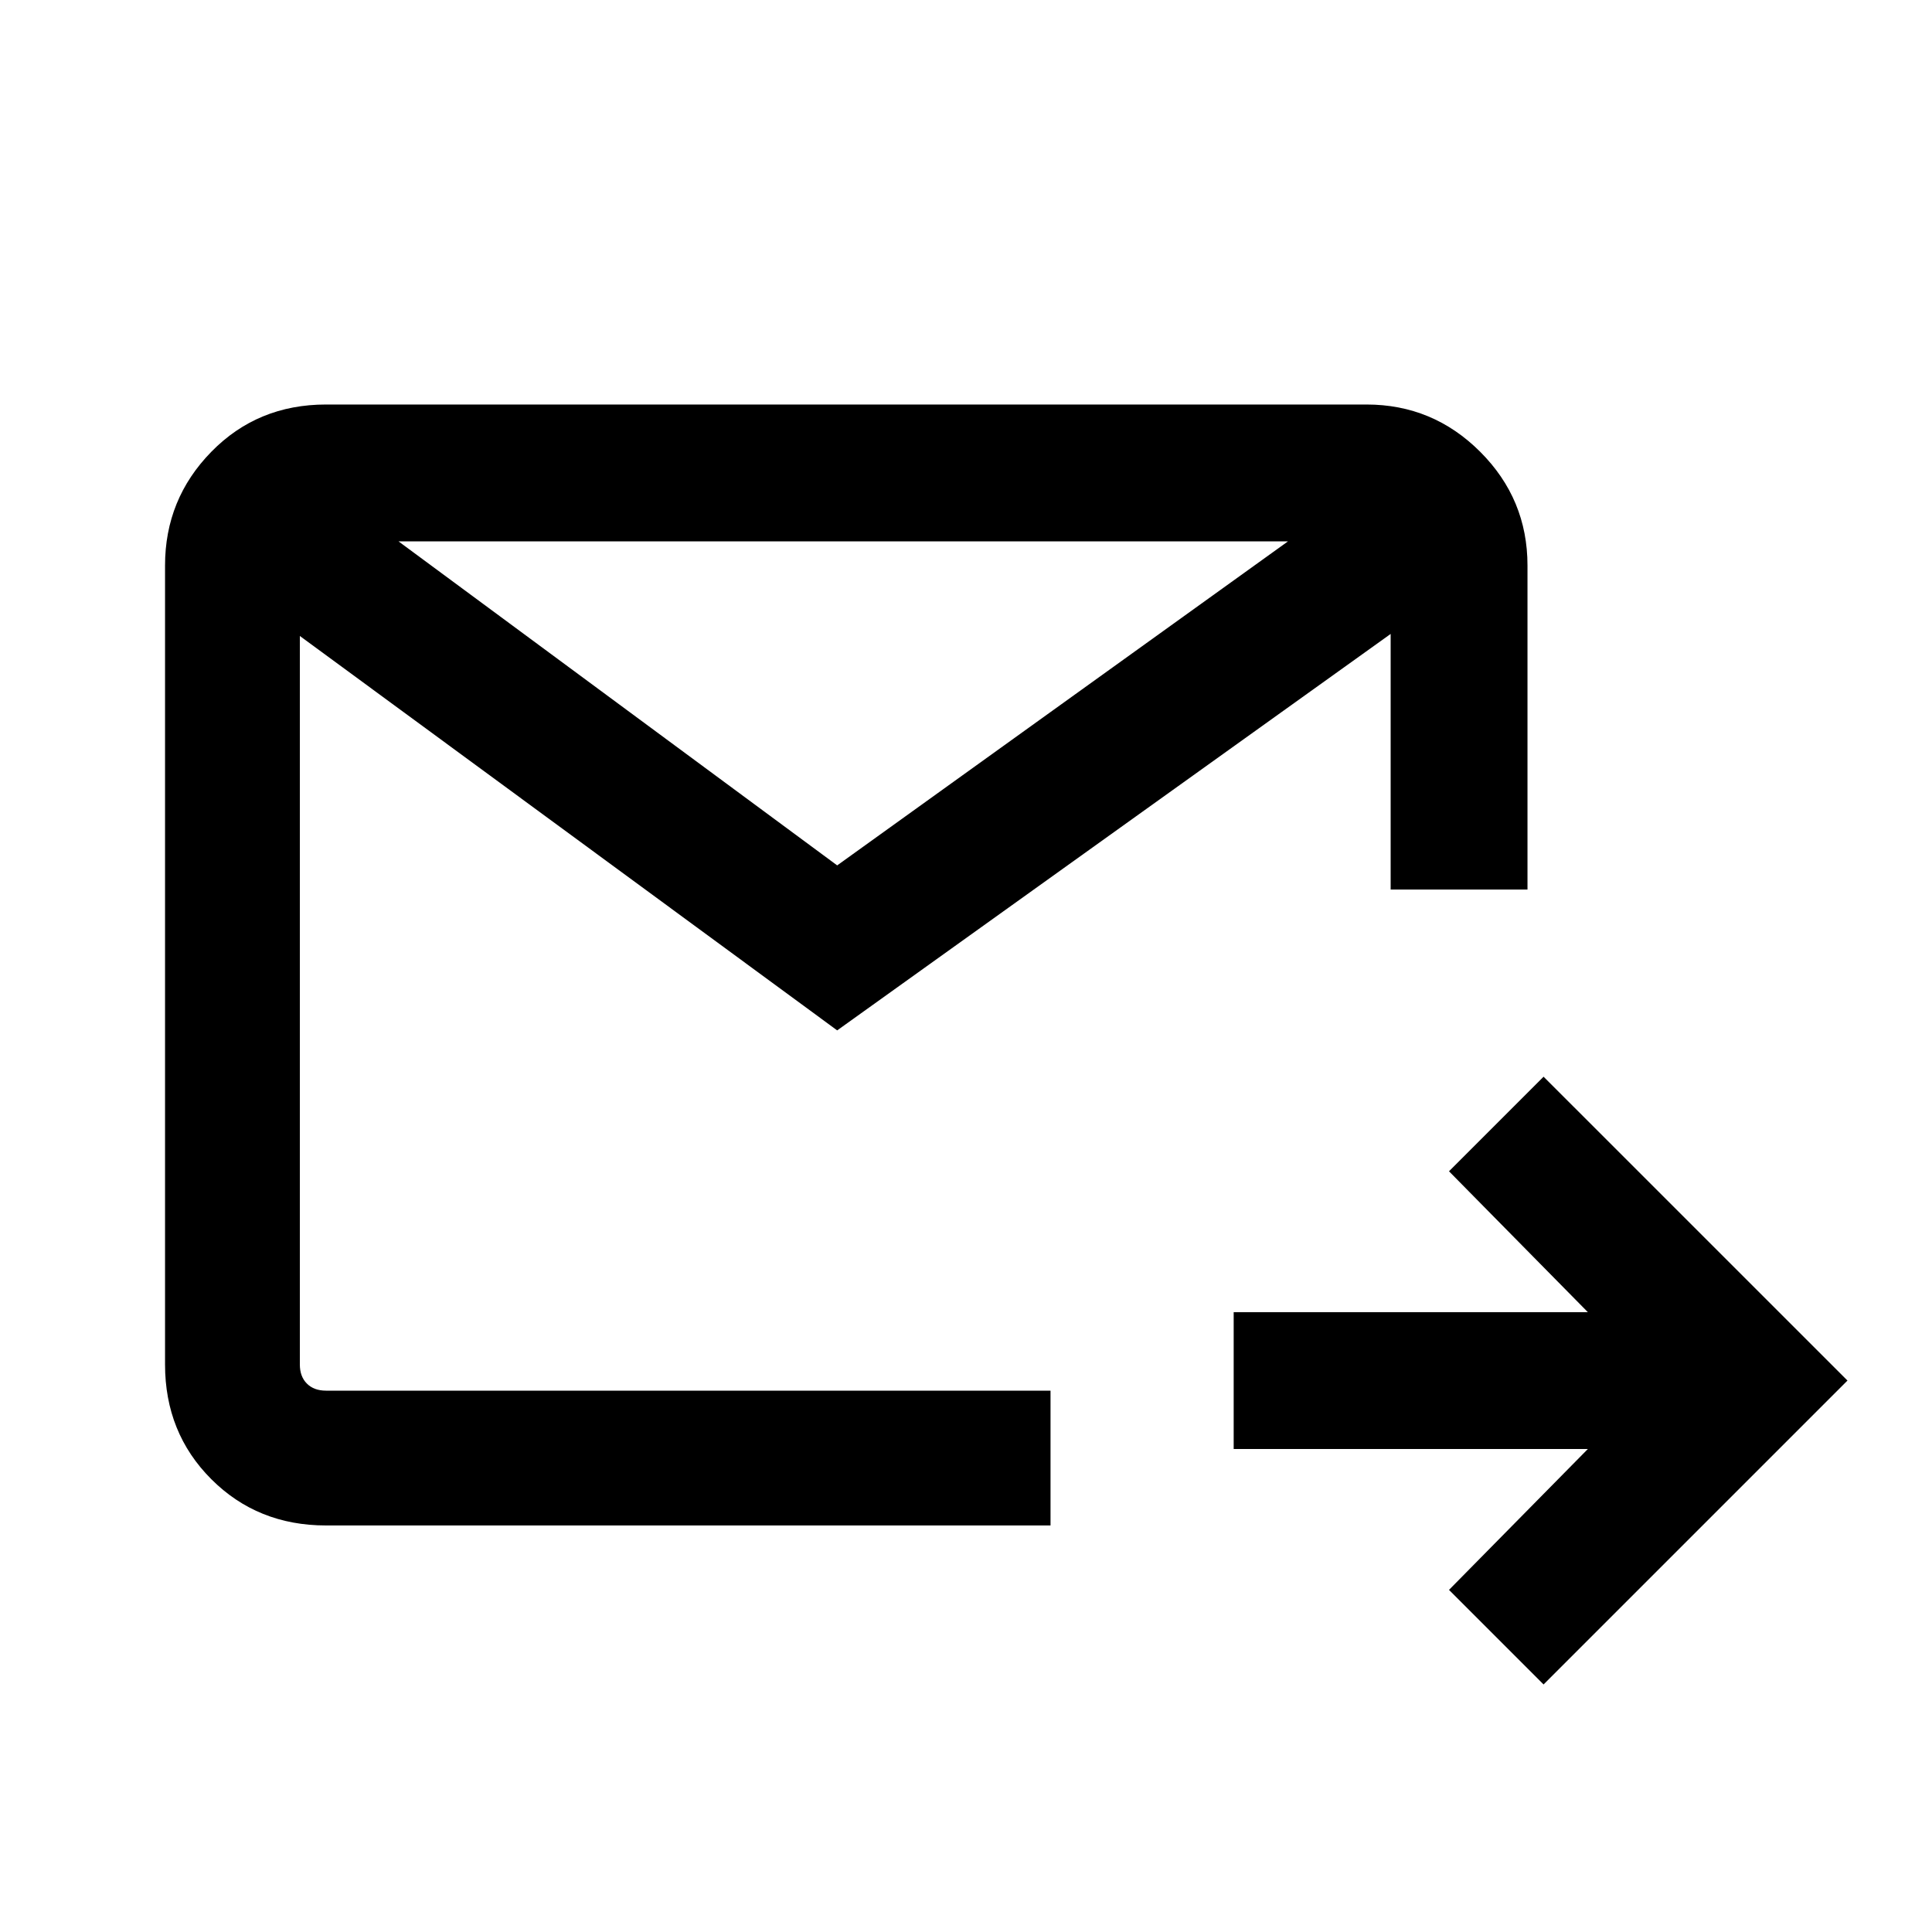 <svg xmlns="http://www.w3.org/2000/svg" height="40" width="40"><path d="M31.958 34.875 30 32.917 32.875 30h-7.333v-2.833h7.333L30 24.25l1.958-1.958 6.292 6.291ZM6.75 31.583q-1.417 0-2.375-.958t-.958-2.375V11.708q0-1.375.958-2.354.958-.979 2.375-.979h21.542q1.375 0 2.354.979.979.979.979 2.354v6.709h-2.833v-5.292l-11.459 8.208-11.125-8.166V28.25q0 .25.146.396.146.146.396.146h15v2.791Zm1.5-20.375 9.083 6.709 9.334-6.709Z"/></svg>